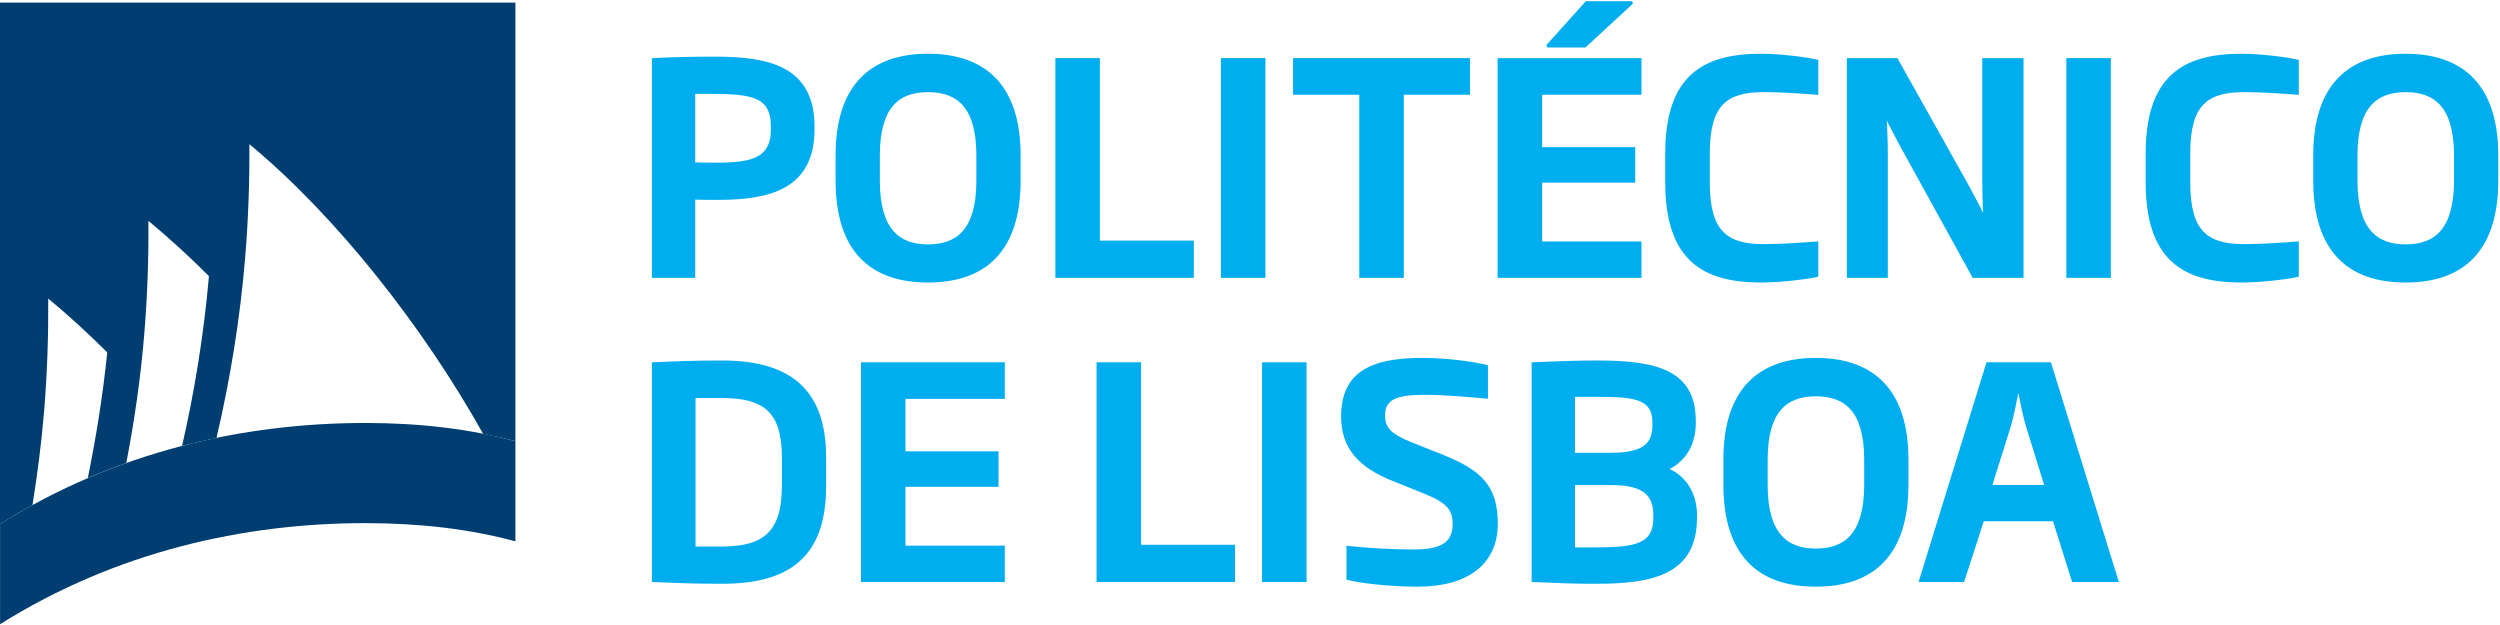 <?xml version="1.0" encoding="UTF-8" standalone="no"?>
<!DOCTYPE svg PUBLIC "-//W3C//DTD SVG 1.1//EN" "http://www.w3.org/Graphics/SVG/1.1/DTD/svg11.dtd">
<svg width="100%" height="100%" viewBox="0 0 3755 938" version="1.1" xmlns="http://www.w3.org/2000/svg" xmlns:xlink="http://www.w3.org/1999/xlink" xml:space="preserve" xmlns:serif="http://www.serif.com/" style="fill-rule:evenodd;clip-rule:evenodd;stroke-miterlimit:2;">
    <g transform="matrix(4.167,0,0,4.167,0,0)">
        <path d="M258.903,71.543C255.998,71.543 253.213,71.543 250.089,71.441L250.089,99.649L235.472,99.649L235.472,21.442C243.105,21.026 250.205,20.925 257.943,20.925C277.498,20.925 292.987,24.602 293.09,45.441L293.09,46.606C293.09,67.645 277.498,71.543 258.903,71.543ZM278.368,45.441C278.251,33.332 269.555,33.332 252.241,33.332L250.089,33.332L250.089,59.018C252.891,59.132 255.793,59.132 258.696,59.132C271.809,59.132 278.368,56.911 278.368,46.606L278.368,45.441Z" style="fill:rgb(0,174,239);fill-rule:nonzero;"/>
        <path d="M258.903,71.543C255.998,71.543 253.213,71.543 250.089,71.441L250.089,99.649L235.472,99.649L235.472,21.442C243.105,21.026 250.205,20.925 257.943,20.925C277.498,20.925 292.987,24.602 293.09,45.441L293.09,46.606C293.09,67.645 277.498,71.543 258.903,71.543ZM278.368,45.441C278.251,33.332 269.555,33.332 252.241,33.332L250.089,33.332L250.089,59.018C252.891,59.132 255.793,59.132 258.696,59.132C271.809,59.132 278.368,56.911 278.368,46.606L278.368,45.441Z" style="fill:none;stroke:rgb(0,174,239);stroke-width:1px;"/>
        <path d="M334.482,101.334C314.162,101.334 301.695,90.488 301.695,65.121L301.695,55.973C301.695,30.706 314.279,19.87 334.482,19.87C354.69,19.87 367.375,30.706 367.375,55.973L367.375,65.121C367.375,90.488 354.804,101.334 334.482,101.334ZM352.434,56.074C352.434,38.599 345.449,32.711 334.482,32.711C323.623,32.711 316.638,38.599 316.638,56.074L316.638,65.121C316.638,82.708 323.74,88.597 334.482,88.597C345.346,88.597 352.434,82.708 352.434,65.121L352.434,56.074Z" style="fill:rgb(0,174,239);fill-rule:nonzero;"/>
        <path d="M334.482,101.334C314.162,101.334 301.695,90.488 301.695,65.121L301.695,55.973C301.695,30.706 314.279,19.87 334.482,19.87C354.69,19.87 367.375,30.706 367.375,55.973L367.375,65.121C367.375,90.488 354.804,101.334 334.482,101.334ZM352.434,56.074C352.434,38.599 345.449,32.711 334.482,32.711C323.623,32.711 316.638,38.599 316.638,56.074L316.638,65.121C316.638,82.708 323.74,88.597 334.482,88.597C345.346,88.597 352.434,82.708 352.434,65.121L352.434,56.074Z" style="fill:none;stroke:rgb(0,174,239);stroke-width:1px;"/>
        <path d="M380.907,99.649L380.907,21.442L395.951,21.442L395.951,87.228L429.818,87.228L429.818,99.649L380.907,99.649Z" style="fill:rgb(0,174,239);fill-rule:nonzero;"/>
        <path d="M380.907,99.649L380.907,21.442L395.951,21.442L395.951,87.228L429.818,87.228L429.818,99.649L380.907,99.649Z" style="fill:none;stroke:rgb(0,174,239);stroke-width:1px;"/>
        <rect x="440.572" y="21.442" width="15.051" height="78.207" style="fill:rgb(0,174,239);fill-rule:nonzero;"/>
        <rect x="440.572" y="21.442" width="15.051" height="78.207" style="fill:none;stroke:rgb(0,174,239);stroke-width:1px;"/>
        <path d="M505.503,33.65L505.503,99.649L490.455,99.649L490.455,33.65L466.584,33.65L466.584,21.442L529.364,21.442L529.364,33.65L505.503,33.65Z" style="fill:rgb(0,174,239);fill-rule:nonzero;"/>
        <path d="M505.503,33.65L505.503,99.649L490.455,99.649L490.455,33.65L466.584,33.65L466.584,21.442L529.364,21.442L529.364,33.65L505.503,33.65Z" style="fill:none;stroke:rgb(0,174,239);stroke-width:1px;"/>
        <path d="M540.325,99.649L540.325,21.442L591.18,21.442L591.18,33.65L555.373,33.65L555.373,53.546L588.914,53.546L588.914,65.337L555.373,65.337L555.373,87.542L591.18,87.542L591.18,99.649L540.325,99.649ZM571.285,16.607L557.744,16.607L571.834,0.927L588.276,0.927L571.285,16.607Z" style="fill:rgb(0,174,239);fill-rule:nonzero;"/>
        <path d="M540.325,99.649L540.325,21.442L591.18,21.442L591.18,33.65L555.373,33.65L555.373,53.546L588.914,53.546L588.914,65.337L555.373,65.337L555.373,87.542L591.18,87.542L591.18,99.649L540.325,99.649ZM571.285,16.607L557.744,16.607L571.834,0.927L588.276,0.927L571.285,16.607Z" style="fill:none;stroke:rgb(0,174,239);stroke-width:1px;"/>
        <path d="M634.814,101.334C614.272,101.334 600.73,93.76 600.73,65.753L600.73,55.336C600.73,27.342 614.272,19.87 634.814,19.87C641.802,19.87 651.262,21.129 654.916,21.976L654.916,33.65C649.639,33.233 642.005,32.711 635.774,32.711C622.335,32.711 615.794,37.343 615.794,55.336L615.794,65.753C615.794,83.764 622.335,88.492 635.774,88.492C642.005,88.492 649.639,87.961 654.916,87.542L654.916,99.332C651.262,100.171 641.802,101.334 634.814,101.334Z" style="fill:rgb(0,174,239);fill-rule:nonzero;"/>
        <path d="M634.814,101.334C614.272,101.334 600.73,93.76 600.73,65.753L600.73,55.336C600.73,27.342 614.272,19.87 634.814,19.87C641.802,19.87 651.262,21.129 654.916,21.976L654.916,33.65C649.639,33.233 642.005,32.711 635.774,32.711C622.335,32.711 615.794,37.343 615.794,55.336L615.794,65.753C615.794,83.764 622.335,88.492 635.774,88.492C642.005,88.492 649.639,87.961 654.916,87.542L654.916,99.332C651.262,100.171 641.802,101.334 634.814,101.334Z" style="fill:none;stroke:rgb(0,174,239);stroke-width:1px;"/>
        <path d="M711.354,99.649L685.774,53.231C683.843,49.652 681.574,45.441 679.748,41.543L679.541,41.543C679.748,45.972 679.966,50.807 679.966,55.552L679.966,99.649L666.203,99.649L666.203,21.442L683.622,21.442L709.1,66.912C711.035,70.488 713.507,75.017 715.232,78.812L715.438,78.812C715.115,74.182 715.01,68.701 715.01,63.967L715.01,21.442L728.879,21.442L728.879,99.649L711.354,99.649Z" style="fill:rgb(0,174,239);fill-rule:nonzero;"/>
        <path d="M711.354,99.649L685.774,53.231C683.843,49.652 681.574,45.441 679.748,41.543L679.541,41.543C679.748,45.972 679.966,50.807 679.966,55.552L679.966,99.649L666.203,99.649L666.203,21.442L683.622,21.442L709.1,66.912C711.035,70.488 713.507,75.017 715.232,78.812L715.438,78.812C715.115,74.182 715.01,68.701 715.01,63.967L715.01,21.442L728.879,21.442L728.879,99.649L711.354,99.649Z" style="fill:none;stroke:rgb(0,174,239);stroke-width:1px;"/>
        <rect x="745.311" y="21.442" width="15.045" height="78.207" style="fill:rgb(0,174,239);fill-rule:nonzero;"/>
        <rect x="745.311" y="21.442" width="15.045" height="78.207" style="fill:none;stroke:rgb(0,174,239);stroke-width:1px;"/>
        <path d="M808,101.334C787.458,101.334 773.917,93.76 773.917,65.753L773.917,55.336C773.917,27.342 787.458,19.87 808,19.87C814.985,19.87 824.442,21.129 828.098,21.976L828.098,33.65C822.822,33.233 815.194,32.711 808.958,32.711C795.517,32.711 788.973,37.343 788.973,55.336L788.973,65.753C788.973,83.764 795.517,88.492 808.958,88.492C815.194,88.492 822.822,87.961 828.098,87.542L828.098,99.332C824.442,100.171 814.985,101.334 808,101.334Z" style="fill:rgb(0,174,239);fill-rule:nonzero;"/>
        <path d="M808,101.334C787.458,101.334 773.917,93.76 773.917,65.753L773.917,55.336C773.917,27.342 787.458,19.87 808,19.87C814.985,19.87 824.442,21.129 828.098,21.976L828.098,33.65C822.822,33.233 815.194,32.711 808.958,32.711C795.517,32.711 788.973,37.343 788.973,55.336L788.973,65.753C788.973,83.764 795.517,88.492 808.958,88.492C815.194,88.492 822.822,87.961 828.098,87.542L828.098,99.332C824.442,100.171 814.985,101.334 808,101.334Z" style="fill:none;stroke:rgb(0,174,239);stroke-width:1px;"/>
        <path d="M867.109,101.334C846.786,101.334 834.318,90.488 834.318,65.121L834.318,55.973C834.318,30.706 846.903,19.87 867.109,19.87C887.311,19.87 900,30.706 900,55.973L900,65.121C900,90.488 887.428,101.334 867.109,101.334ZM885.057,56.074C885.057,38.599 878.069,32.711 867.109,32.711C856.247,32.711 849.261,38.599 849.261,56.074L849.261,65.121C849.261,82.708 856.364,88.597 867.109,88.597C877.967,88.597 885.057,82.708 885.057,65.121L885.057,56.074Z" style="fill:rgb(0,174,239);fill-rule:nonzero;"/>
        <path d="M867.109,101.334C846.786,101.334 834.318,90.488 834.318,65.121L834.318,55.973C834.318,30.706 846.903,19.87 867.109,19.87C887.311,19.87 900,30.706 900,55.973L900,65.121C900,90.488 887.428,101.334 867.109,101.334ZM885.057,56.074C885.057,38.599 878.069,32.711 867.109,32.711C856.247,32.711 849.261,38.599 849.261,56.074L849.261,65.121C849.261,82.708 856.364,88.597 867.109,88.597C877.967,88.597 885.057,82.708 885.057,65.121L885.057,56.074Z" style="fill:none;stroke:rgb(0,174,239);stroke-width:1px;"/>
        <path d="M260.415,209.921C250.635,209.921 245.152,209.706 235.472,209.285L235.472,131.081C245.152,130.662 249.882,130.448 260.415,130.448C286.324,130.448 297.288,142.235 297.288,165.078L297.288,174.971C297.288,198.019 286.958,209.921 260.415,209.921ZM282.348,165.078C282.348,148.035 275.465,142.971 260.096,142.971L250.205,142.971L250.205,197.497L260.096,197.497C275.465,197.497 282.348,192.027 282.348,174.971L282.348,165.078Z" style="fill:rgb(0,174,239);fill-rule:nonzero;"/>
        <path d="M260.415,209.921C250.635,209.921 245.152,209.706 235.472,209.285L235.472,131.081C245.152,130.662 249.882,130.448 260.415,130.448C286.324,130.448 297.288,142.235 297.288,165.078L297.288,174.971C297.288,198.019 286.958,209.921 260.415,209.921ZM282.348,165.078C282.348,148.035 275.465,142.971 260.096,142.971L250.205,142.971L250.205,197.497L260.096,197.497C275.465,197.497 282.348,192.027 282.348,174.971L282.348,165.078Z" style="fill:none;stroke:rgb(0,174,239);stroke-width:1px;"/>
        <path d="M310.835,209.285L310.835,131.081L361.686,131.081L361.686,143.288L325.879,143.288L325.879,163.184L359.42,163.184L359.42,174.971L325.879,174.971L325.879,197.18L361.686,197.18L361.686,209.285L310.835,209.285Z" style="fill:rgb(0,174,239);fill-rule:nonzero;"/>
        <path d="M310.835,209.285L310.835,131.081L361.686,131.081L361.686,143.288L325.879,143.288L325.879,163.184L359.42,163.184L359.42,174.971L325.879,174.971L325.879,197.18L361.686,197.18L361.686,209.285L310.835,209.285Z" style="fill:none;stroke:rgb(0,174,239);stroke-width:1px;"/>
        <path d="M395.757,209.285L395.757,131.081L410.804,131.081L410.804,196.864L444.669,196.864L444.669,209.285L395.757,209.285Z" style="fill:rgb(0,174,239);fill-rule:nonzero;"/>
        <path d="M395.757,209.285L395.757,131.081L410.804,131.081L410.804,196.864L444.669,196.864L444.669,209.285L395.757,209.285Z" style="fill:none;stroke:rgb(0,174,239);stroke-width:1px;"/>
        <rect x="455.411" y="131.081" width="15.044" height="78.204" style="fill:rgb(0,174,239);fill-rule:nonzero;"/>
        <rect x="455.411" y="131.081" width="15.044" height="78.204" style="fill:none;stroke:rgb(0,174,239);stroke-width:1px;"/>
        <path d="M510.997,210.973C500.579,210.973 489.821,209.605 485.841,208.552L485.841,197.283C492.402,197.913 499.824,198.549 509.817,198.549C519.487,198.549 524.114,195.923 524.114,188.87C524.114,183.819 522.078,180.975 514.12,177.715L502.082,172.867C490.249,168.135 483.914,161.497 483.914,150.142C483.914,134.974 493.578,129.507 512.5,129.507C522.611,129.507 532.072,131.081 535.829,132.031L535.829,143.185C529.697,142.664 521.533,141.816 513.15,141.816C503.794,141.816 498.749,143.403 498.749,149.71C498.749,154.455 501.004,156.867 508.965,160.024L519.807,164.338C533.79,169.923 539.38,175.493 539.38,188.764C539.38,202.967 528.949,210.973 510.997,210.973Z" style="fill:rgb(0,174,239);fill-rule:nonzero;"/>
        <path d="M510.997,210.973C500.579,210.973 489.821,209.605 485.841,208.552L485.841,197.283C492.402,197.913 499.824,198.549 509.817,198.549C519.487,198.549 524.114,195.923 524.114,188.87C524.114,183.819 522.078,180.975 514.12,177.715L502.082,172.867C490.249,168.135 483.914,161.497 483.914,150.142C483.914,134.974 493.578,129.507 512.5,129.507C522.611,129.507 532.072,131.081 535.829,132.031L535.829,143.185C529.697,142.664 521.533,141.816 513.15,141.816C503.794,141.816 498.749,143.403 498.749,149.71C498.749,154.455 501.004,156.867 508.965,160.024L519.807,164.338C533.79,169.923 539.38,175.493 539.38,188.764C539.38,202.967 528.949,210.973 510.997,210.973Z" style="fill:none;stroke:rgb(0,174,239);stroke-width:1px;"/>
        <path d="M575.705,209.921C566.571,209.921 562.693,209.706 552.586,209.285L552.586,131.081C563.121,130.662 566.996,130.448 576.136,130.448C597.518,130.448 610.746,134.139 610.746,151.716L610.746,152.665C610.746,159.393 607.728,165.925 600.641,169.085C608.156,172.131 611.177,178.871 611.177,185.61L611.177,186.663C611.177,206.227 596.336,209.921 575.705,209.921ZM596.117,152.235C596.117,143.288 588.923,142.555 576.136,142.555L567.202,142.555L567.202,163.705L580.746,163.705C593.112,163.705 596.117,159.706 596.117,153.188L596.117,152.235ZM596.444,185.496C596.336,178.653 593.112,174.341 580.864,174.341L567.202,174.341L567.202,197.814L571.285,197.814C587.627,197.814 596.444,197.714 596.444,186.663L596.444,185.496Z" style="fill:rgb(0,174,239);fill-rule:nonzero;"/>
        <path d="M575.705,209.921C566.571,209.921 562.693,209.706 552.586,209.285L552.586,131.081C563.121,130.662 566.996,130.448 576.136,130.448C597.518,130.448 610.746,134.139 610.746,151.716L610.746,152.665C610.746,159.393 607.728,165.925 600.641,169.085C608.156,172.131 611.177,178.871 611.177,185.61L611.177,186.663C611.177,206.227 596.336,209.921 575.705,209.921ZM596.117,152.235C596.117,143.288 588.923,142.555 576.136,142.555L567.202,142.555L567.202,163.705L580.746,163.705C593.112,163.705 596.117,159.706 596.117,153.188L596.117,152.235ZM596.444,185.496C596.336,178.653 593.112,174.341 580.864,174.341L567.202,174.341L567.202,197.814L571.285,197.814C587.627,197.814 596.444,197.714 596.444,186.663L596.444,185.496Z" style="fill:none;stroke:rgb(0,174,239);stroke-width:1px;"/>
        <path d="M654.504,210.973C634.183,210.973 621.71,200.123 621.71,174.757L621.71,165.608C621.71,140.344 634.297,129.507 654.504,129.507C674.706,129.507 687.394,140.344 687.394,165.608L687.394,174.757C687.394,200.123 674.824,210.973 654.504,210.973ZM672.452,165.707C672.452,148.236 665.466,142.35 654.504,142.35C643.644,142.35 636.656,148.236 636.656,165.707L636.656,174.757C636.656,192.344 643.755,198.233 654.504,198.233C665.362,198.233 672.452,192.344 672.452,174.757L672.452,165.707Z" style="fill:rgb(0,174,239);fill-rule:nonzero;"/>
        <path d="M654.504,210.973C634.183,210.973 621.71,200.123 621.71,174.757L621.71,165.608C621.71,140.344 634.297,129.507 654.504,129.507C674.706,129.507 687.394,140.344 687.394,165.608L687.394,174.757C687.394,200.123 674.824,210.973 654.504,210.973ZM672.452,165.707C672.452,148.236 665.466,142.35 654.504,142.35C643.644,142.35 636.656,148.236 636.656,165.707L636.656,174.757C636.656,192.344 643.755,198.233 654.504,198.233C665.362,198.233 672.452,192.344 672.452,174.757L672.452,165.707Z" style="fill:none;stroke:rgb(0,174,239);stroke-width:1px;"/>
        <path d="M747.27,209.285L740.387,187.398L714.687,187.398L707.597,209.285L692.23,209.285L716.409,131.081L738.884,131.081L763.067,209.285L747.27,209.285ZM730.809,153.718C729.63,149.823 728.774,145.613 728.022,141.397L727.048,141.397C726.196,145.613 725.445,149.823 724.265,153.718L717.483,175.291L737.483,175.291L730.809,153.718Z" style="fill:rgb(0,174,239);fill-rule:nonzero;"/>
        <path d="M747.27,209.285L740.387,187.398L714.687,187.398L707.597,209.285L692.23,209.285L716.409,131.081L738.884,131.081L763.067,209.285L747.27,209.285ZM730.809,153.718C729.63,149.823 728.774,145.613 728.022,141.397L727.048,141.397C726.196,145.613 725.445,149.823 724.265,153.718L717.483,175.291L737.483,175.291L730.809,153.718Z" style="fill:none;stroke:rgb(0,174,239);stroke-width:1px;"/>
        <path d="M185.777,159.036L185.777,0.927L0,0.927L0,188.907C3.87,186.479 7.776,184.194 11.712,182.032C13.473,170.96 14.952,159.755 15.89,148.352C17.02,134.629 17.478,121.056 17.385,107.618C24.733,113.701 31.814,120.208 38.655,127.015C37.079,142.42 34.677,157.507 31.651,172.291C31.637,172.303 31.628,172.303 31.614,172.311C36.224,170.338 40.863,168.543 45.53,166.88C48.442,151.689 50.702,136.204 52.011,120.338C53.136,106.624 53.603,93.032 53.493,79.611C61.036,85.869 68.31,92.526 75.315,99.527C73.473,120.495 70.169,140.917 65.63,160.72C69.757,159.647 73.897,158.693 78.038,157.858C82.954,136.798 86.542,115.083 88.383,92.695C89.51,78.974 89.982,65.391 89.889,51.972C121.597,78.232 152.832,118.27 174.145,156.371C178.093,157.145 181.98,158.001 185.777,159.036Z" style="fill:rgb(0,61,113);fill-rule:nonzero;"/>
        <path d="M185.777,195.122L185.777,159.036C169.193,154.56 151.111,152.461 131.716,152.461C87.846,152.461 41.761,162.739 0.025,188.899L0.025,224.999C41.761,198.837 87.846,188.567 131.716,188.567C151.111,188.567 169.207,190.642 185.777,195.122Z" style="fill:rgb(0,61,113);fill-rule:nonzero;"/>
    </g>
</svg>
